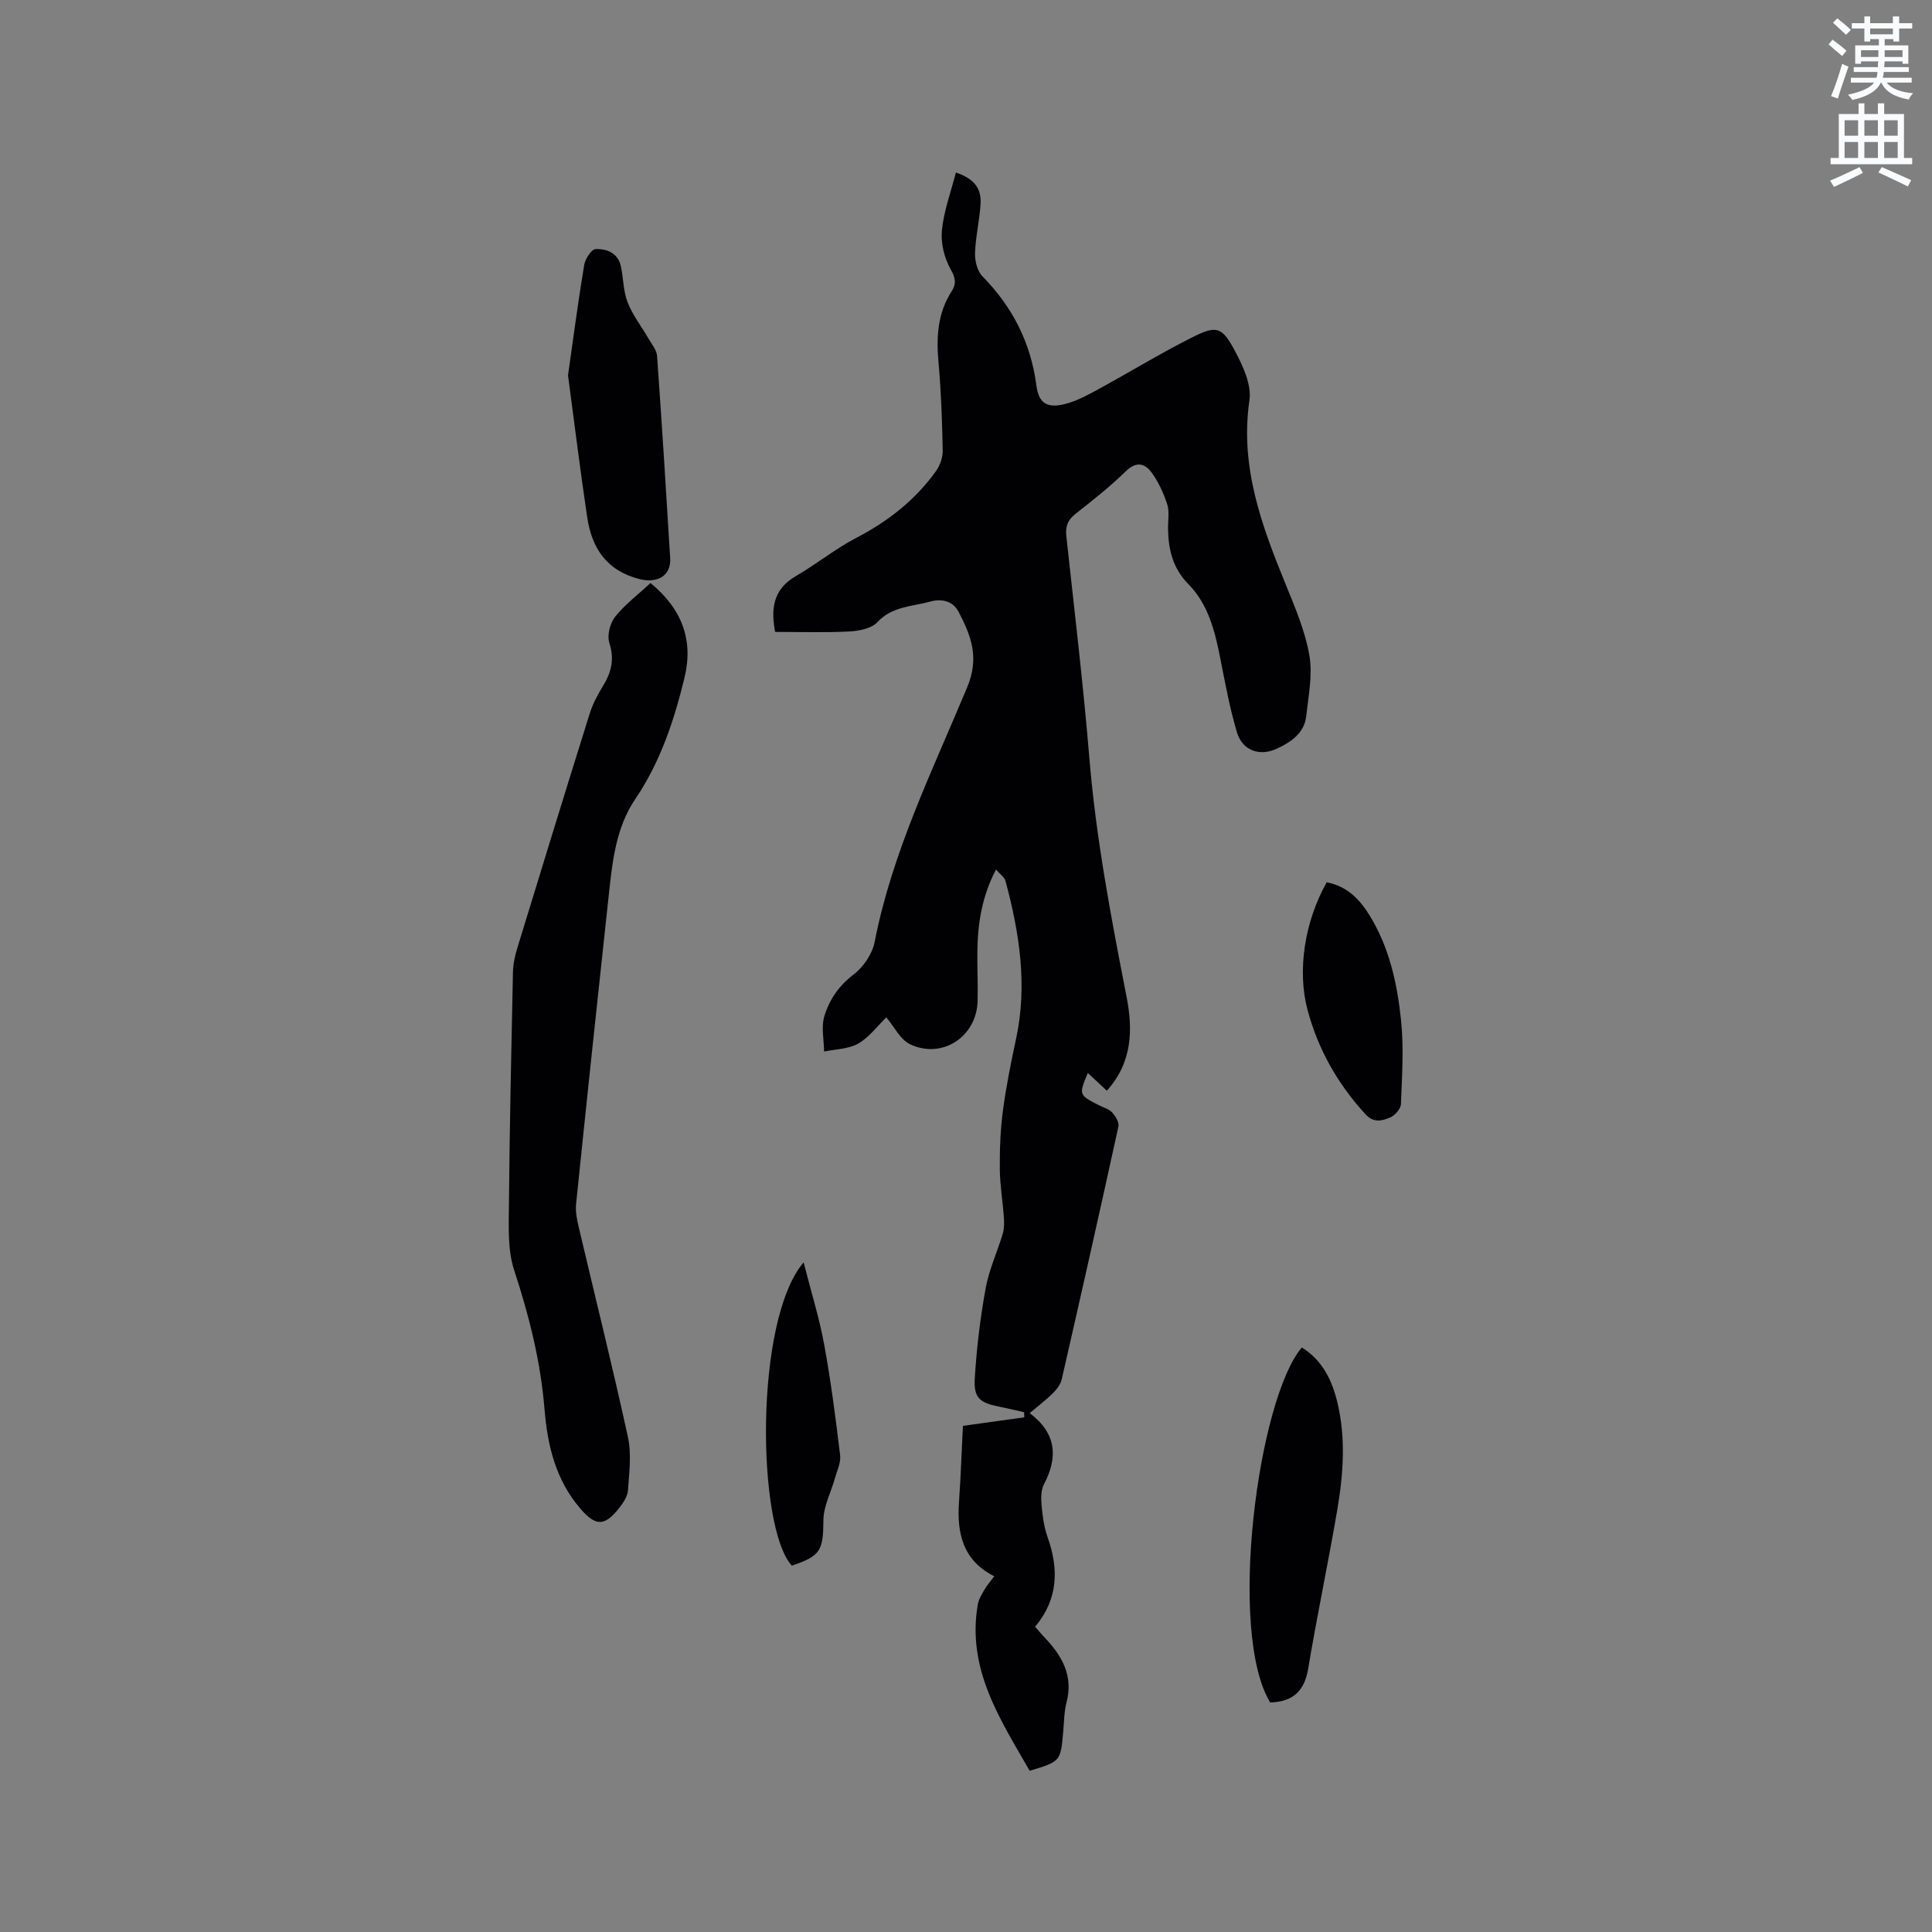 <svg enable-background="new 0 0 400 400" viewBox="0 0 400 400" xmlns="http://www.w3.org/2000/svg"><rect x="0" y="0" width="400" height="400" fill="#808080" stroke="none"/><path d="m378.6 9.2.8-1c.9.7 1.9 1.4 2.9 2.3l-.9 1.1c-1.1-.9-2-1.7-2.8-2.4zm.5 10.7c.9-2.1 1.6-4.3 2.3-6.7.4.2.8.4 1.3.6-.7 2.1-1.5 4.3-2.2 6.6zm.4-15.2.9-.9c1 .8 2 1.6 2.8 2.4l-1 1c-1-.9-1.9-1.8-2.7-2.5zm12.5-1.3h1.2v1.4h2.7v1.1h-2.7v2.7h-1.2v-.5h-1.8v1.3h4.9v3.8h-1.2v-.5h-3.7c0 .4-.1.9-.1 1.2h5.1v1h-5.2c0 .5-.1.9-.2 1.2h6v1h-5.2c1.1 1.3 2.9 2 5.5 2.2-.4.4-.7.8-.9 1.3-2.9-.5-4.8-1.6-5.7-3.5h-.1c-.8 1.7-2.7 2.9-5.9 3.6-.2-.4-.6-.8-.9-1.1 2.8-.6 4.6-1.4 5.4-2.5h-4.8v-1h5.3c.1-.3.2-.7.2-1.2h-4.9v-1h5c0-.4 0-.8.1-1.2h-3.6v.5h-1.2v-3.8h4.9v-1.3h-1.8v.5h-1.2v-2.7h-2.6v-1.1h2.6v-1.4h1.2v1.4h4.7v-1.4zm-6.7 8.4h3.6c0-.4 0-.9 0-1.4h-3.6zm1.9-4.7h4.7v-1.2h-4.7zm6.7 3.3h-3.7v1.4h3.7z" fill="#fafbfc"/><path d="m384.7 21.4h1.3v2.2h2.8v-2.2h1.3v2.2h4.1v9.1h1.7v1.3h-16.9v-1.3h1.7v-9.1h4.1v-2.2zm.3 13.2.7 1.2c-1.8.9-3.8 1.9-6 2.9-.2-.4-.5-.8-.8-1.3 2.4-1 4.4-2 6.1-2.8zm-3.1-6.5h2.8v-3.2h-2.8zm0 4.6h2.8v-3.3h-2.8zm4.1-4.6h2.8v-3.2h-2.8zm0 4.6h2.8v-3.3h-2.8zm3.6 1.9c2.1.9 4.1 1.8 6.1 2.7l-.7 1.3c-2.2-1.1-4.2-2-6.1-2.9zm3.3-9.7h-2.8v3.2h2.8zm-2.8 7.8h2.8v-3.3h-2.8z" fill="#fafbfc"/><g fill="#010104"><path d="m229.16 225.82c-1.47-1.37-2.69-2.5-3.94-3.67-1.88 4.52-1.88 4.52 2.24 6.65.94.49 2.09.77 2.77 1.49.71.76 1.51 2.06 1.33 2.92-3.82 17.48-7.75 34.93-11.74 52.37-.24 1.03-1.02 2.06-1.79 2.83-1.41 1.4-3.01 2.61-4.84 4.16 5.54 4.18 5.9 9.1 2.95 14.74-.64 1.22-.62 2.92-.49 4.37.2 2.19.49 4.45 1.22 6.51 2.37 6.65 2.24 12.88-2.56 18.61.72.82 1.31 1.54 1.96 2.22 3.61 3.78 5.99 7.91 4.54 13.46-.5 1.93-.5 3.99-.68 5.99-.54 6.22-.53 6.22-6.95 8.15-6.1-10.65-13.05-21.05-10.74-34.43.19-1.09.83-2.12 1.4-3.1.52-.89 1.22-1.68 2.01-2.74-6.54-3.29-7.75-8.93-7.3-15.38.37-5.37.56-10.76.81-15.76 4.4-.61 8.55-1.19 12.71-1.77-.01-.35-.03-.7-.04-1.06-1.73-.39-3.45-.81-5.19-1.15-4.02-.81-5.27-1.79-5.02-5.91.38-6.21 1.13-12.44 2.24-18.56.7-3.87 2.41-7.54 3.55-11.34.32-1.06.31-2.26.23-3.38-.24-3.34-.81-6.67-.84-10-.03-4.02.11-8.08.64-12.06.66-5.01 1.67-9.98 2.73-14.93 2.39-11.11.69-21.92-2.19-32.65-.22-.81-1.15-1.42-1.97-2.37-2.99 5.72-3.79 11.33-3.86 17.09-.04 3.39.15 6.79.05 10.18-.21 7.34-7.32 12.05-13.97 8.91-2.06-.98-3.31-3.67-4.93-5.58-1.85 1.8-3.55 4.14-5.83 5.44-2.01 1.15-4.67 1.14-7.05 1.64-.03-2.45-.63-5.07.05-7.31 1.03-3.4 2.99-6.32 6.07-8.65 2.03-1.54 3.87-4.27 4.35-6.75 3.63-18.59 11.98-35.47 19.16-52.72 2.6-6.24.75-10.7-1.79-15.62-1.17-2.26-3.55-2.75-5.83-2.12-3.76 1.05-7.88.95-10.97 4.27-1.24 1.33-3.82 1.82-5.82 1.93-5.05.26-10.12.09-15.36.09-.81-4.4-.68-8.68 4.28-11.55 4.3-2.49 8.21-5.68 12.59-7.96 6.53-3.4 12.12-7.78 16.4-13.74.85-1.18 1.46-2.84 1.43-4.27-.12-6.14-.33-12.3-.88-18.42-.47-5.2-.16-10.11 2.75-14.62.98-1.52.79-2.72-.23-4.52-1.31-2.32-2.07-5.42-1.81-8.05.4-4.04 1.87-7.98 2.9-11.98 3.74 1.27 5.32 3.2 5.1 6.61-.22 3.37-1.03 6.71-1.14 10.08-.05 1.61.46 3.71 1.53 4.79 6.22 6.34 10.01 13.73 11.17 22.58.49 3.71 2.19 4.78 5.83 3.89 2.41-.59 4.69-1.83 6.9-3.03 6.5-3.54 12.83-7.42 19.44-10.75 5.18-2.61 6.26-2.29 9.01 2.9 1.63 3.07 3.4 6.91 2.93 10.09-2 13.72 2.52 25.89 7.51 38.12 1.95 4.78 4.03 9.65 4.9 14.68.7 4.02-.19 8.36-.64 12.52-.38 3.58-3.12 5.41-6.05 6.79-3.61 1.69-7.18.42-8.31-3.39-1.47-4.94-2.41-10.05-3.41-15.12-1.11-5.67-2.47-11.31-6.63-15.53-3.26-3.32-4.16-7.19-4.22-11.52-.02-1.7.32-3.52-.18-5.06-.76-2.32-1.84-4.66-3.28-6.61-1.37-1.84-3.13-2.28-5.26-.21-3.25 3.18-6.85 6.02-10.43 8.83-1.61 1.27-2.13 2.59-1.91 4.61 1.66 15.27 3.49 30.54 4.76 45.85 1.38 16.73 4.51 33.13 7.72 49.56 1.3 6.71 1.24 13.51-4.09 19.42z"/><path d="m134.69 120.71c6.55 5.4 8.9 11.85 7.04 19.55-2.15 8.87-4.99 17.48-10.2 25.17-4 5.91-4.73 12.85-5.47 19.7-2.32 21.38-4.59 42.77-6.79 64.17-.17 1.62.22 3.36.6 4.98 3.39 14.42 6.99 28.8 10.14 43.27.76 3.5.26 7.33.01 10.99-.08 1.26-.98 2.58-1.8 3.64-3.04 3.89-4.9 3.84-8.06.17-5.09-5.92-6.8-13-7.42-20.54-.8-9.86-3.17-19.35-6.27-28.77-1.4-4.25-1.14-9.15-1.1-13.75.14-16.01.49-32.01.83-48.01.04-1.66.4-3.36.89-4.96 4.95-16.2 9.93-32.38 14.99-48.54.62-1.98 1.61-3.88 2.7-5.65 1.76-2.85 2.5-5.57 1.38-9-.51-1.56.13-4.1 1.2-5.44 2.07-2.59 4.81-4.65 7.33-6.98z"/><path d="m117.6 77.71c1.12-7.84 2.1-15.37 3.35-22.85.21-1.25 1.5-3.26 2.35-3.29 2.33-.09 4.67.8 5.26 3.6.52 2.48.48 5.14 1.39 7.45 1.05 2.66 2.89 5.01 4.34 7.52.66 1.15 1.67 2.33 1.75 3.55.99 13.93 1.87 27.88 2.71 41.82.23 3.77-2.7 5.31-6.36 4.38-6.85-1.74-9.86-6.44-10.82-12.81-1.46-9.81-2.67-19.66-3.97-29.37z"/><path d="m262.98 352.48c-8.88-14.59-2.54-62.83 6.55-73.5 4.25 2.63 6.24 6.73 7.36 11.38 1.8 7.47 1.22 14.97-.05 22.4-1.87 10.94-4.17 21.8-6 32.75-.77 4.6-3.14 6.82-7.86 6.97z"/><path d="m274.68 182.67c4.23.81 6.82 3.52 8.87 6.84 4.1 6.64 5.73 14.13 6.52 21.7.6 5.73.2 11.58-.02 17.36-.04.99-1.23 2.38-2.22 2.79-1.65.68-3.39 1.22-5.14-.68-5.77-6.3-9.83-13.48-12.01-21.71-2.12-8.06-.58-18.17 4-26.3z"/><path d="m166.38 261.36c1.58 6.21 3.26 11.55 4.26 17.01 1.39 7.6 2.38 15.27 3.3 22.94.18 1.52-.64 3.18-1.08 4.75-.81 2.9-2.36 5.78-2.38 8.68-.05 6.24-.53 7.4-6.54 9.41-7.23-7.86-7.81-50.8 2.44-62.79z"/></g></svg>